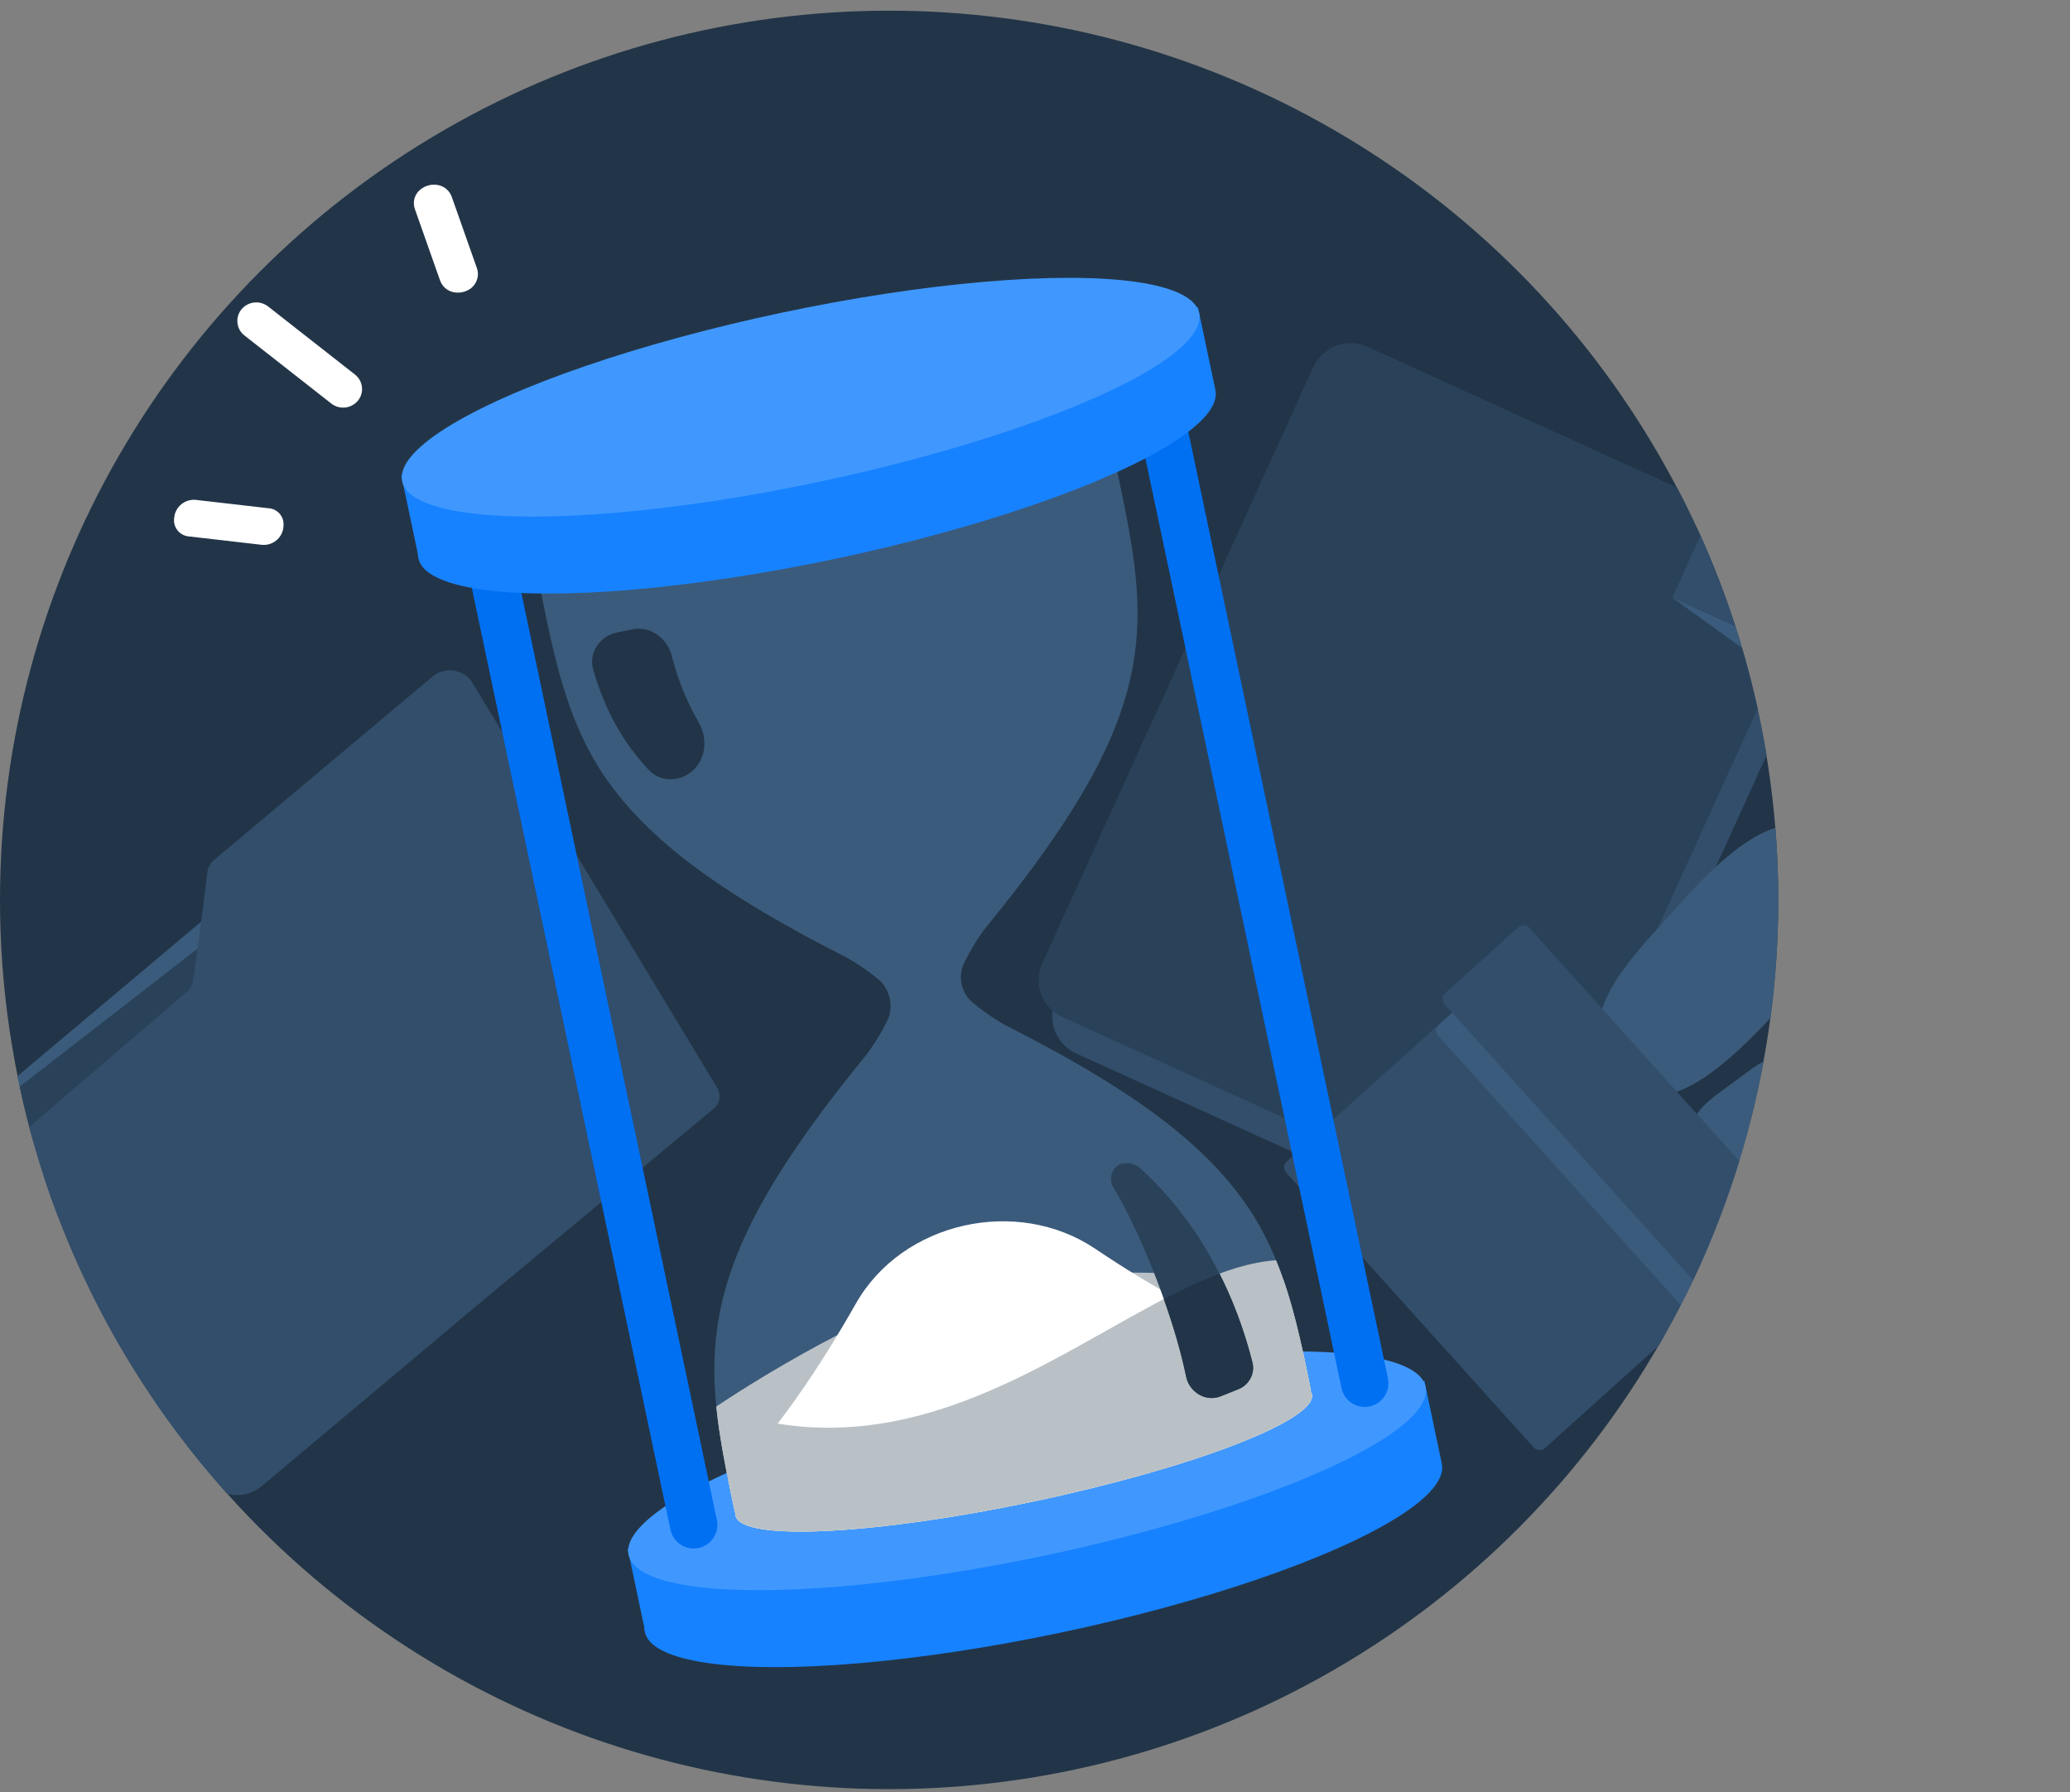 <svg width="149" height="129" viewBox="0 0 149 129" fill="none" xmlns="http://www.w3.org/2000/svg">
<rect x="0" y="0" width="149" height="129" fill="#808080" stroke="none"/>
<circle cx="64" cy="64.769" r="64" fill="#223548"/>
<path fill-rule="evenodd" clip-rule="evenodd" d="M122.101 37.894C124.489 43.048 126.211 48.573 127.158 54.358L111.764 88.211C111.444 88.915 110.857 89.464 110.132 89.735C109.408 90.007 108.605 89.98 107.901 89.659L77.455 75.815C76.75 75.495 76.201 74.907 75.929 74.183C75.657 73.458 75.683 72.655 76.002 71.95L95.525 29.015C95.847 28.311 96.435 27.763 97.16 27.492C97.885 27.221 98.689 27.248 99.393 27.569L122.101 37.894Z" fill="#324E6B"/>
<path fill-rule="evenodd" clip-rule="evenodd" d="M120.723 35.102C123.32 40.056 125.286 45.393 126.516 51.005L110.786 85.6C110.627 85.949 110.401 86.263 110.121 86.524C109.841 86.786 109.513 86.99 109.154 87.124C108.795 87.258 108.413 87.321 108.031 87.308C107.648 87.295 107.271 87.207 106.922 87.048L76.476 73.204C75.772 72.883 75.223 72.296 74.951 71.571C74.678 70.847 74.704 70.044 75.024 69.338L94.547 26.404C94.869 25.699 95.457 25.151 96.182 24.88C96.907 24.609 97.71 24.637 98.415 24.957L120.723 35.102Z" fill="#2A4259"/>
<path fill-rule="evenodd" clip-rule="evenodd" d="M124.911 45.072C125.079 45.591 125.24 46.113 125.395 46.637L120.375 43.01L124.911 45.072Z" fill="#3B5B7C"/>
<path fill-rule="evenodd" clip-rule="evenodd" d="M122.401 38.555C123.352 40.669 124.191 42.845 124.912 45.074L120.375 43.011L122.401 38.555Z" fill="#324E6B"/>
<path fill-rule="evenodd" clip-rule="evenodd" d="M127.44 73.273C127.809 70.491 128 67.652 128 64.769C128 63.021 127.93 61.29 127.792 59.578C125.589 60.275 123.23 62.454 120.845 65.124C120.55 65.456 120.253 65.783 119.96 66.108L119.96 66.108C116.297 70.159 113.043 73.757 116.659 77.709C119.463 80.772 123.723 77.25 127.44 73.273ZM126.949 76.381C126.457 76.669 125.961 77.004 125.47 77.38C125.132 77.639 124.794 77.883 124.469 78.119C122.152 79.795 120.42 81.047 123.29 84.174C123.662 84.579 124.17 84.823 124.765 84.914C125.681 82.149 126.414 79.299 126.949 76.381Z" fill="#3B5B7C"/>
<path fill-rule="evenodd" clip-rule="evenodd" d="M123.001 89.609C121.946 92.111 120.737 94.532 119.385 96.86L111.209 104.225C110.975 104.436 110.614 104.417 110.403 104.183L92.584 84.4C92.373 84.166 92.392 83.806 92.626 83.595L105.981 71.565C106.215 71.355 106.575 71.373 106.786 71.607L123.001 89.609Z" fill="#324E6B"/>
<path fill-rule="evenodd" clip-rule="evenodd" d="M124.299 86.269C123.358 88.908 122.249 91.467 120.984 93.933L103.537 74.564C103.326 74.33 103.345 73.969 103.579 73.758L108.373 69.44C108.607 69.23 108.968 69.248 109.179 69.482L124.299 86.269Z" fill="#3B5B7C"/>
<path fill-rule="evenodd" clip-rule="evenodd" d="M125.197 83.563C124.29 86.518 123.176 89.382 121.87 92.138L103.985 72.283C103.774 72.049 103.793 71.688 104.027 71.477L109.28 66.745C109.514 66.534 109.875 66.553 110.086 66.787L125.197 83.563Z" fill="#324E6B"/>
<path fill-rule="evenodd" clip-rule="evenodd" d="M16.063 107.174C16.32 107.277 16.593 107.347 16.872 107.38C16.503 107.297 16.155 107.137 15.852 106.909C15.828 106.891 15.805 106.873 15.782 106.854C15.875 106.961 15.969 107.068 16.063 107.174ZM15.149 106.118C15.137 106.099 15.126 106.079 15.115 106.06L13.935 103.945L10.78 100.33C12.128 102.343 13.587 104.275 15.149 106.118ZM1.419 78.235C1.363 77.975 1.309 77.715 1.257 77.454L14.909 65.975L14.645 67.975L1.419 78.235Z" fill="#3B5B7C"/>
<path fill-rule="evenodd" clip-rule="evenodd" d="M4.193 87.601L6.172 90.044L3.126 84.582C3.457 85.6 3.813 86.606 4.193 87.601ZM2.368 82.076C2.011 80.803 1.693 79.514 1.414 78.21L14.638 67.961L14.277 70.678C14.234 71.014 14.064 71.322 13.803 71.538L3.321 80.355C2.831 80.767 2.5 81.337 2.385 81.966C2.379 82.003 2.373 82.039 2.368 82.076Z" fill="#2A4259"/>
<path fill-rule="evenodd" clip-rule="evenodd" d="M16.364 107.512C9.688 100.077 4.727 91.07 2.105 81.114L13.431 71.408C13.696 71.19 13.867 70.879 13.912 70.54L14.281 67.799L14.551 65.781L14.927 62.768C14.973 62.429 15.143 62.119 15.405 61.897L31.125 48.7C31.34 48.519 31.592 48.386 31.863 48.312C32.134 48.237 32.418 48.222 32.695 48.269C32.972 48.315 33.235 48.421 33.466 48.579C33.698 48.737 33.892 48.944 34.034 49.185L51.628 78.3C51.773 78.536 51.827 78.817 51.78 79.09C51.734 79.364 51.59 79.611 51.374 79.788L42.044 87.545L38.677 90.34L33.613 94.553L31.622 96.232L18.828 106.969C18.52 107.226 18.16 107.412 17.772 107.514C17.384 107.617 16.979 107.633 16.585 107.562C16.511 107.548 16.437 107.532 16.364 107.512Z" fill="#324E6B"/>
<path d="M50.606 113.574L46.433 117.398L45.178 111.448L50.606 113.574Z" fill="#1782FF"/>
<ellipse cx="75.099" cy="111.397" rx="29.317" ry="6.233" transform="rotate(-11.911 75.099 111.397)" fill="#1782FF"/>
<path d="M97.356 103.671L103.76 105.228L102.521 99.351L97.356 103.671Z" fill="#1782FF"/>
<ellipse cx="73.93" cy="105.856" rx="29.317" ry="6.233" transform="rotate(-11.911 73.93 105.856)" fill="#4098FF"/>
<path fill-rule="evenodd" clip-rule="evenodd" d="M72.298 73.749C77.541 76.402 81.413 78.773 84.317 81.088C86.991 83.225 88.841 85.295 90.213 87.466C92.473 91.129 93.365 95.081 94.366 100.101L94.319 100.111C94.377 100.187 94.415 100.268 94.433 100.354C94.822 102.196 85.851 105.649 74.397 108.065C62.942 110.481 53.341 110.946 52.952 109.104C52.934 109.018 52.937 108.928 52.959 108.835L52.899 108.848C51.835 103.806 51.027 99.837 51.623 95.606C51.971 93.073 52.814 90.435 54.397 87.399C56.108 84.127 58.693 80.395 62.428 75.831C62.435 75.818 62.46 75.784 62.501 75.728C62.699 75.455 63.264 74.675 63.868 73.461C64.35 72.492 64.074 71.187 63.24 70.499C62.216 69.653 61.401 69.179 61.114 69.012C61.054 68.977 61.017 68.955 61.005 68.947C55.762 66.293 51.89 63.923 48.986 61.608C46.311 59.47 44.461 57.4 43.09 55.23C40.83 51.566 39.938 47.615 38.937 42.595L80.404 33.848C81.467 38.889 82.275 42.859 81.68 47.09C81.331 49.623 80.488 52.26 78.905 55.297C77.195 58.568 74.609 62.3 70.875 66.865C70.868 66.877 70.844 66.911 70.804 66.965C70.602 67.243 70.01 68.059 69.385 69.334C68.937 70.251 69.195 71.472 69.978 72.127C71.042 73.017 71.895 73.513 72.19 73.684C72.25 73.719 72.286 73.74 72.298 73.749Z" fill="#3B5B7C"/>
<path fill-rule="evenodd" clip-rule="evenodd" d="M34.977 38.85C35.899 38.656 36.805 39.246 37 40.169L51.601 109.389C51.796 110.311 51.206 111.217 50.283 111.412C49.36 111.607 48.454 111.016 48.259 110.094L33.658 40.874C33.463 39.951 34.054 39.045 34.977 38.85Z" fill="#0070F3"/>
<path fill-rule="evenodd" clip-rule="evenodd" d="M83.279 28.661C84.202 28.466 85.108 29.057 85.303 29.98L99.904 99.199C100.099 100.122 99.508 101.028 98.585 101.223C97.663 101.417 96.757 100.827 96.562 99.904L81.961 30.685C81.766 29.762 82.356 28.856 83.279 28.661Z" fill="#0070F3"/>
<path d="M34.307 36.306L30.134 40.13L28.88 34.181L34.307 36.306Z" fill="#1782FF"/>
<ellipse cx="58.8" cy="34.129" rx="29.317" ry="6.233" transform="rotate(-11.911 58.8 34.129)" fill="#1782FF"/>
<path d="M81.057 26.404L87.462 27.96L86.222 22.084L81.057 26.404Z" fill="#1782FF"/>
<ellipse cx="57.632" cy="28.588" rx="29.317" ry="6.233" transform="rotate(-11.911 57.632 28.588)" fill="#4098FF"/>
<path fill-rule="evenodd" clip-rule="evenodd" d="M92.37 92.071C93.207 94.477 93.767 97.098 94.366 100.101L94.319 100.111C94.377 100.187 94.415 100.268 94.433 100.354C94.822 102.196 85.851 105.649 74.397 108.065C62.942 110.482 53.342 110.946 52.953 109.104C52.935 109.018 52.937 108.928 52.959 108.835L52.899 108.848C52.309 106.054 51.798 103.589 51.561 101.227C55.789 98.405 64.438 93.304 70.204 92.236C75.458 91.262 85.863 91.533 92.37 92.071Z" fill="#B9C1C6"/>
<path fill-rule="evenodd" clip-rule="evenodd" d="M93.784 97.289C93.981 98.19 94.172 99.126 94.366 100.102L94.32 100.112C94.377 100.188 94.416 100.269 94.434 100.355C94.823 102.197 85.852 105.65 74.397 108.066C62.943 110.482 53.342 110.947 52.953 109.105C52.935 109.019 52.937 108.929 52.959 108.836L52.899 108.849C52.731 108.051 52.569 107.281 52.418 106.531C55.846 103.174 59.036 98.35 61.612 93.813C64.956 87.921 73.213 86.092 78.833 89.876C83.318 92.896 88.647 95.883 93.784 97.289Z" fill="white"/>
<path fill-rule="evenodd" clip-rule="evenodd" d="M91.854 90.703C92.993 93.48 93.652 96.517 94.366 100.099L94.319 100.109C94.377 100.185 94.415 100.266 94.433 100.352C94.822 102.194 85.851 105.647 74.397 108.063C62.942 110.479 53.341 110.944 52.953 109.102C52.934 109.016 52.937 108.926 52.959 108.833L52.899 108.846C52.316 106.082 51.809 103.64 51.569 101.301C62.65 105.342 71.858 100.153 79.741 95.711C84.164 93.219 88.169 90.962 91.854 90.703Z" fill="#B9C1C6"/>
<path d="M90.15 98.05C88.166 90.254 84.132 85.941 82.079 84.084C81.729 83.767 81.247 83.649 80.785 83.747C80.077 83.896 79.751 84.824 80.128 85.441C81.882 88.315 84.416 94.359 85.38 99.079C85.609 100.2 86.795 100.922 87.859 100.497L89.142 99.984C89.913 99.676 90.355 98.854 90.15 98.05Z" fill="#2A4259"/>
<path fill-rule="evenodd" clip-rule="evenodd" d="M87.78 91.666C88.69 93.467 89.522 95.584 90.15 98.049C90.354 98.854 89.912 99.676 89.141 99.984L87.858 100.496C86.795 100.921 85.609 100.2 85.379 99.078C85.021 97.323 84.446 95.386 83.774 93.496C85.15 92.779 86.484 92.148 87.78 91.666Z" fill="#223548"/>
<path d="M46.69 55.411C44.768 53.341 43.544 51.081 42.703 48.21C42.349 47.003 43.15 45.79 44.38 45.53L45.489 45.296C46.784 45.023 48.025 45.912 48.354 47.194C48.709 48.582 49.298 50.278 50.292 51.985C51.03 53.253 50.77 54.952 49.524 55.726C48.612 56.292 47.421 56.198 46.69 55.411Z" fill="#223548"/>
<path d="M30.091 13.802C29.944 13.974 29.846 14.183 29.807 14.406C29.769 14.63 29.791 14.859 29.872 15.071L31.665 20.156C31.962 20.997 32.816 21.205 33.475 20.973C33.749 20.887 33.987 20.716 34.154 20.483C34.322 20.251 34.409 19.971 34.403 19.685C34.397 19.547 34.369 19.41 34.321 19.28L32.528 14.195C32.454 13.97 32.32 13.77 32.142 13.615C31.963 13.46 31.745 13.356 31.513 13.314C31.254 13.268 30.987 13.288 30.738 13.373C30.49 13.459 30.267 13.606 30.091 13.802Z" fill="white"/>
<path d="M12.539 37.259C12.513 37.419 12.521 37.583 12.562 37.74C12.603 37.897 12.676 38.043 12.777 38.17C12.877 38.297 13.004 38.402 13.147 38.477C13.291 38.553 13.448 38.598 13.61 38.609L18.828 39.21C19.016 39.231 19.206 39.215 19.387 39.161C19.568 39.108 19.737 39.019 19.883 38.9C20.03 38.781 20.151 38.633 20.24 38.467C20.329 38.3 20.384 38.118 20.401 37.93C20.411 37.852 20.414 37.774 20.411 37.697C20.403 37.409 20.287 37.135 20.087 36.928C19.886 36.721 19.616 36.597 19.328 36.58L14.113 35.98C13.925 35.959 13.735 35.975 13.554 36.028C13.373 36.081 13.204 36.17 13.057 36.289C12.911 36.408 12.789 36.555 12.7 36.722C12.611 36.888 12.556 37.071 12.539 37.259Z" fill="white"/>
<path d="M17.094 23.245C17.112 23.421 17.166 23.592 17.252 23.747C17.339 23.901 17.456 24.037 17.596 24.145L23.852 29.048C24.134 29.267 24.49 29.367 24.844 29.33C25.199 29.292 25.525 29.119 25.755 28.847C25.967 28.593 26.076 28.269 26.06 27.939C26.051 27.748 26 27.562 25.913 27.393C25.825 27.224 25.702 27.076 25.552 26.958L19.296 22.055C19.012 21.835 18.655 21.734 18.299 21.772C17.942 21.81 17.614 21.985 17.384 22.26C17.272 22.396 17.188 22.553 17.138 22.723C17.088 22.892 17.073 23.07 17.094 23.245Z" fill="white"/>
</svg>
